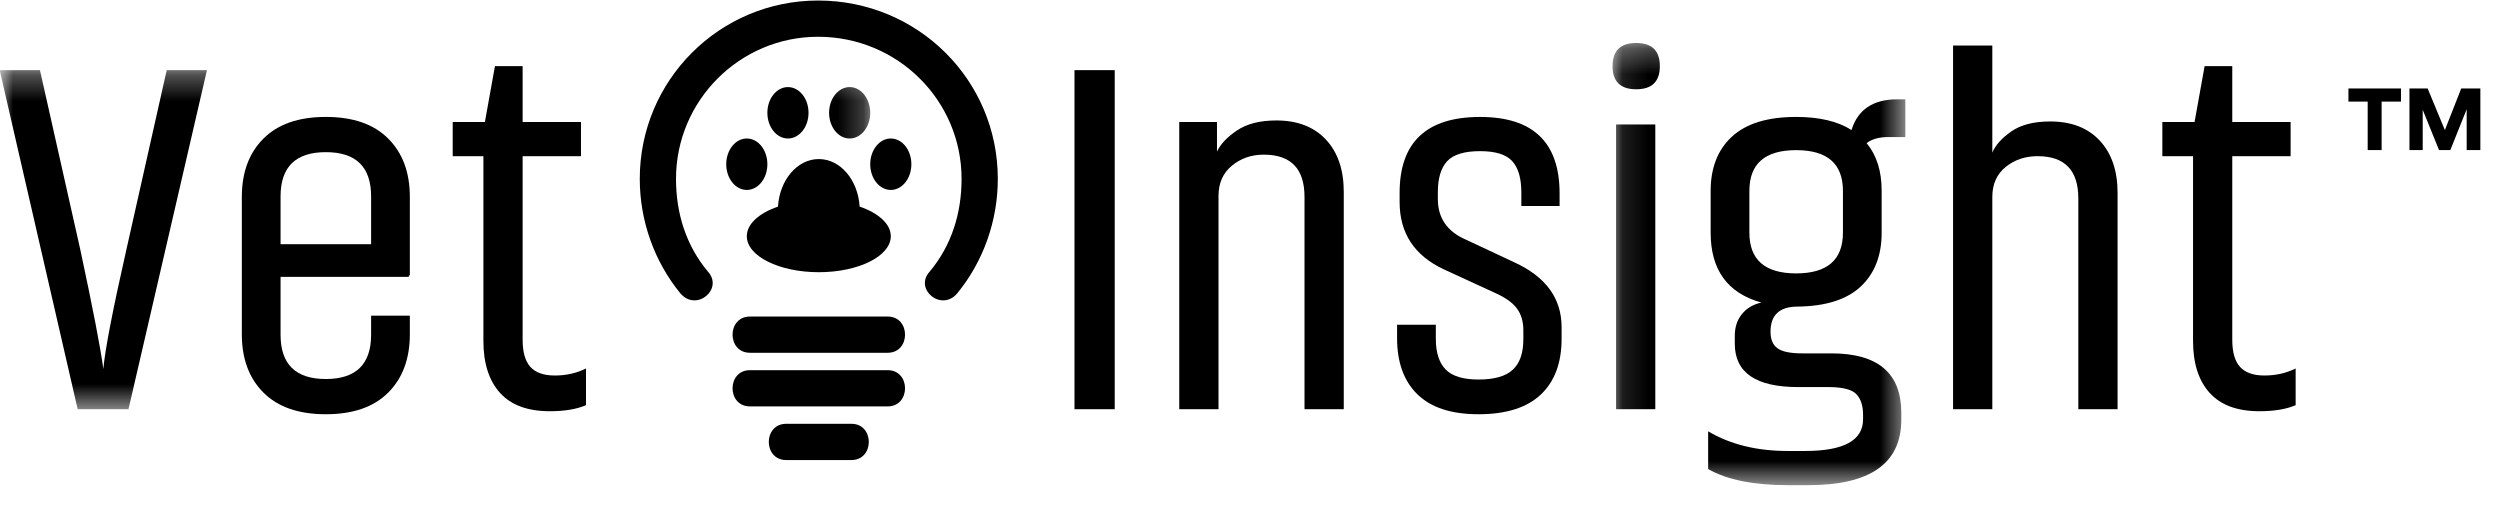 <?xml version="1.0" encoding="UTF-8"?>
<svg width="121px" height="25px" viewBox="0 0 97 20" version="1.1" xmlns="http://www.w3.org/2000/svg" xmlns:xlink="http://www.w3.org/1999/xlink">
    <title>vetinsight-white</title>
    <defs>
        <filter id="filter-1">
            <feColorMatrix in="SourceGraphic" type="matrix" values="0 0 0 0 1 0 0 0 0 1 0 0 0 0 1 0 0 0 1 0"></feColorMatrix>
        </filter>
        <polygon id="path-2" points="0 0.312 33.765 0.312 33.765 13.468 0 13.468"></polygon>
        <polygon id="path-4" points="0.115 0.282 11.475 0.282 11.475 17.427 0.115 17.427"></polygon>
    </defs>
    <g id="TSC-Mobile" stroke="none" stroke-width="1" fill="none" fill-rule="evenodd">
        <g id="00---01---TSC---Home" transform="translate(-28, -66)">
            <g id="Card" transform="translate(16, 47)">
                <g id="TopBar" transform="translate(12, 16)">
                    <g id="vetinsight-white" transform="translate(0, 3)" filter="url(#filter-1)">
                        <g>
                            <path d="M29.098,13.667 C28.198,13.667 28.198,12.261 29.098,12.261 L34.441,12.261 C35.341,12.261 35.341,13.667 34.441,13.667 L29.098,13.667 Z" id="Path" fill="#000000"></path>
                            <path d="M30.504,17.829 C29.604,17.829 29.604,16.423 30.504,16.423 L33.035,16.423 C33.935,16.423 33.935,17.829 33.035,17.829 L30.504,17.829 Z" id="Path" fill="#000000"></path>
                            <path d="M27.467,10.518 C28.085,11.193 27.017,12.093 26.398,11.361 C25.386,10.124 24.823,8.549 24.823,6.918 C24.823,3.093 27.917,0 31.741,0 C35.622,0 38.715,3.093 38.715,6.918 C38.715,8.549 38.153,10.124 37.141,11.361 C36.522,12.093 35.453,11.193 36.072,10.518 C36.916,9.505 37.309,8.268 37.309,6.918 C37.309,3.881 34.835,1.406 31.741,1.406 C28.704,1.406 26.229,3.881 26.229,6.918 C26.229,8.268 26.623,9.505 27.467,10.518 Z" id="Path" fill="#000000"></path>
                            <path d="M29.098,15.748 C28.198,15.748 28.198,14.342 29.098,14.342 L34.441,14.342 C35.341,14.342 35.341,15.748 34.441,15.748 L29.098,15.748 Z" id="Path" fill="#000000"></path>
                            <path d="M28.976,5.353 C29.417,5.353 29.774,5.8 29.774,6.351 C29.774,6.902 29.417,7.349 28.976,7.349 C28.535,7.349 28.178,6.902 28.178,6.351 C28.178,5.8 28.535,5.353 28.976,5.353 Z" id="Path" fill="#000000"></path>
                            <path d="M30.186,7.994 C29.456,8.247 28.976,8.667 28.976,9.144 C28.976,9.916 30.227,10.541 31.77,10.541 C33.312,10.541 34.563,9.916 34.563,9.144 C34.563,8.667 34.084,8.247 33.354,7.994 C33.29,6.965 32.609,6.151 31.77,6.151 C30.93,6.151 30.249,6.965 30.186,7.994 Z" id="Path" fill="#000000"></path>
                            <path d="M34.563,5.353 C35.004,5.353 35.361,5.8 35.361,6.351 C35.361,6.902 35.004,7.349 34.563,7.349 C34.122,7.349 33.765,6.902 33.765,6.351 C33.765,5.8 34.122,5.353 34.563,5.353 Z" id="Path" fill="#000000"></path>
                            <path d="M30.572,3.358 C31.013,3.358 31.371,3.805 31.371,4.356 C31.371,4.907 31.013,5.353 30.572,5.353 C30.132,5.353 29.774,4.907 29.774,4.356 C29.774,3.805 30.132,3.358 30.572,3.358 Z" id="Path" fill="#000000"></path>
                            <g id="Clipped" transform="translate(0, 2.389)">
                                <mask id="mask-3" fill="white">
                                    <use xlink:href="#path-2"></use>
                                </mask>
                                <g id="Path"></g>
                                <g id="Group" mask="url(#mask-3)" fill="#000000">
                                    <g transform="translate(-0.341, 0)" id="Path">
                                        <path d="M33.308,0.969 C33.749,0.969 34.106,1.416 34.106,1.967 C34.106,2.518 33.749,2.964 33.308,2.964 C32.867,2.964 32.51,2.518 32.51,1.967 C32.51,1.416 32.867,0.969 33.308,0.969 Z"></path>
                                        <path d="M3.355,13.468 L0.329,0.312 L1.891,0.312 L3.453,7.261 C3.947,9.564 4.246,11.113 4.35,11.906 C4.415,11.165 4.715,9.616 5.248,7.261 L6.81,0.312 L8.371,0.312 L5.326,13.468 L3.355,13.468 Z"></path>
                                    </g>
                                </g>
                            </g>
                            <path d="M14.399,7.6 C14.399,6.455 13.813,5.883 12.642,5.883 C11.471,5.883 10.886,6.455 10.886,7.6 L10.886,9.455 L14.399,9.455 L14.399,7.6 Z M10.886,10.723 L10.886,12.968 C10.886,14.113 11.471,14.685 12.642,14.685 C13.813,14.685 14.399,14.113 14.399,12.968 L14.399,12.226 L15.902,12.226 L15.902,12.948 C15.902,13.898 15.622,14.653 15.062,15.212 C14.503,15.772 13.696,16.052 12.642,16.052 C11.588,16.052 10.781,15.772 10.222,15.212 C9.662,14.653 9.383,13.898 9.383,12.948 L9.383,7.62 C9.383,6.67 9.662,5.915 10.222,5.356 C10.781,4.796 11.588,4.516 12.642,4.516 C13.696,4.516 14.503,4.796 15.062,5.356 C15.622,5.915 15.902,6.67 15.902,7.62 L15.902,10.665 L15.863,10.665 L15.863,10.723 L10.886,10.723 Z" id="Shape" fill="#000000"></path>
                            <path d="M17.565,4.712 L18.814,4.712 L19.204,2.545 L20.278,2.545 L20.278,4.712 L22.542,4.712 L22.542,6.039 L20.278,6.039 L20.278,13.163 C20.278,13.645 20.379,13.996 20.58,14.217 C20.782,14.438 21.098,14.549 21.527,14.549 C21.97,14.549 22.373,14.458 22.737,14.276 L22.737,15.7 C22.373,15.857 21.905,15.935 21.332,15.935 C20.473,15.935 19.829,15.697 19.4,15.222 C18.97,14.747 18.756,14.074 18.756,13.202 L18.756,6.039 L17.565,6.039 L17.565,4.712 Z" id="Path" fill="#000000"></path>
                            <polygon id="Path" fill="#000000" points="41.69 15.857 43.251 15.857 43.251 2.701 41.69 2.701"></polygon>
                            <path d="M45.755,15.857 L45.755,4.712 L47.219,4.712 L47.219,5.863 C47.349,5.577 47.606,5.304 47.99,5.044 C48.374,4.783 48.885,4.653 49.523,4.653 C50.342,4.653 50.983,4.901 51.445,5.395 C51.907,5.889 52.138,6.566 52.138,7.425 L52.138,15.857 L50.615,15.857 L50.615,7.62 C50.615,6.527 50.089,5.98 49.035,5.98 C48.553,5.98 48.14,6.123 47.795,6.41 C47.45,6.696 47.278,7.087 47.278,7.581 L47.278,15.857 L45.755,15.857 Z" id="Path" fill="#000000"></path>
                            <path d="M58.755,10.157 C59.978,10.717 60.59,11.556 60.59,12.675 L60.59,13.124 C60.59,14.061 60.319,14.783 59.78,15.291 C59.24,15.798 58.436,16.052 57.369,16.052 C56.315,16.052 55.525,15.795 54.998,15.281 C54.471,14.767 54.207,14.042 54.207,13.105 L54.207,12.578 L55.71,12.578 L55.71,13.124 C55.71,13.658 55.837,14.054 56.091,14.315 C56.344,14.575 56.771,14.705 57.369,14.705 C57.981,14.705 58.423,14.578 58.696,14.324 C58.97,14.071 59.106,13.677 59.106,13.144 L59.106,12.792 C59.106,12.454 59.022,12.171 58.852,11.944 C58.683,11.716 58.391,11.511 57.974,11.329 L56.023,10.431 C54.877,9.897 54.305,9.026 54.305,7.815 L54.305,7.464 C54.305,5.499 55.346,4.517 57.428,4.517 C59.484,4.517 60.512,5.505 60.512,7.483 L60.512,7.971 L59.028,7.971 L59.028,7.444 C59.028,6.898 58.911,6.494 58.677,6.234 C58.442,5.974 58.026,5.844 57.428,5.844 C56.816,5.844 56.39,5.974 56.149,6.234 C55.909,6.494 55.788,6.898 55.788,7.444 L55.788,7.698 C55.788,8.44 56.153,8.967 56.881,9.279 L58.755,10.157 Z" id="Path" fill="#000000"></path>
                            <g id="Clipped" transform="translate(62.452, 1.365)">
                                <mask id="mask-5" fill="white">
                                    <use xlink:href="#path-4"></use>
                                </mask>
                                <g id="Path"></g>
                                <g id="Group" mask="url(#mask-5)" fill="#000000">
                                    <path d="M0.251,14.492 L1.774,14.492 L1.774,3.444 L0.251,3.444 L0.251,14.492 Z M1.95,1.18 C1.95,1.779 1.644,2.078 1.032,2.078 C0.42,2.078 0.115,1.779 0.115,1.18 C0.115,0.582 0.42,0.282 1.032,0.282 C1.644,0.282 1.95,0.582 1.95,1.18 Z" id="Shape"></path>
                                    <path d="M9.054,6.021 C9.054,4.967 8.449,4.44 7.239,4.44 C6.029,4.44 5.424,4.967 5.424,6.021 L5.424,7.641 C5.424,8.695 6.029,9.222 7.239,9.222 C8.449,9.222 9.054,8.695 9.054,7.641 L9.054,6.021 Z M10.811,3.932 C10.46,3.932 10.18,4.01 9.972,4.166 C10.362,4.635 10.557,5.253 10.557,6.021 L10.557,7.641 C10.557,8.525 10.287,9.222 9.747,9.729 C9.207,10.236 8.39,10.497 7.297,10.51 C6.595,10.51 6.244,10.835 6.244,11.486 C6.244,11.785 6.335,12 6.517,12.13 C6.699,12.26 7.018,12.325 7.473,12.325 L8.605,12.325 C10.414,12.325 11.318,13.093 11.318,14.628 L11.318,14.902 C11.318,16.593 10.115,17.439 7.708,17.439 L6.927,17.439 C5.587,17.439 4.552,17.231 3.824,16.814 L3.824,15.35 C4.682,15.858 5.71,16.112 6.907,16.112 L7.59,16.112 C9.087,16.112 9.835,15.702 9.835,14.882 L9.835,14.706 C9.835,14.355 9.747,14.088 9.572,13.906 C9.396,13.724 9.035,13.633 8.488,13.633 L7.317,13.633 C5.678,13.633 4.858,13.073 4.858,11.954 L4.858,11.642 C4.858,11.304 4.952,11.021 5.141,10.793 C5.33,10.565 5.58,10.419 5.892,10.354 C4.578,9.989 3.921,9.085 3.921,7.641 L3.921,6.021 C3.921,5.123 4.198,4.42 4.75,3.913 C5.304,3.405 6.133,3.151 7.239,3.151 C8.137,3.151 8.853,3.32 9.386,3.659 C9.633,2.865 10.225,2.468 11.162,2.468 L11.475,2.468 L11.475,3.932 L10.811,3.932 Z" id="Shape"></path>
                                </g>
                            </g>
                            <path d="M75.779,15.857 L75.779,1.745 L77.302,1.745 L77.302,5.902 C77.419,5.616 77.663,5.342 78.034,5.082 C78.405,4.822 78.909,4.692 79.547,4.692 C80.366,4.692 81.007,4.939 81.469,5.434 C81.931,5.928 82.162,6.605 82.162,7.464 L82.162,15.857 L80.639,15.857 L80.639,7.679 C80.639,6.586 80.112,6.039 79.059,6.039 C78.577,6.039 78.164,6.179 77.819,6.458 C77.474,6.738 77.302,7.125 77.302,7.62 L77.302,15.857 L75.779,15.857 Z" id="Path" fill="#000000"></path>
                            <path d="M83.899,4.712 L85.149,4.712 L85.539,2.545 L86.612,2.545 L86.612,4.712 L88.876,4.712 L88.876,6.039 L86.612,6.039 L86.612,13.163 C86.612,13.645 86.713,13.996 86.915,14.217 C87.116,14.438 87.432,14.549 87.861,14.549 C88.304,14.549 88.707,14.458 89.071,14.276 L89.071,15.7 C88.707,15.857 88.239,15.935 87.666,15.935 C86.807,15.935 86.163,15.697 85.734,15.222 C85.304,14.747 85.09,14.074 85.09,13.202 L85.09,6.039 L83.899,6.039 L83.899,4.712 Z" id="Path" fill="#000000"></path>
                            <path d="M92.407,5.802 L92.407,3.921 L93.158,3.921 L93.158,3.413 L91.119,3.413 L91.119,3.921 L91.866,3.921 L91.866,5.802 L92.407,5.802 Z M94.001,5.802 L94.001,4.238 L94.635,5.802 L95.073,5.802 L95.707,4.218 L95.707,5.802 L96.238,5.802 L96.238,3.413 L95.495,3.413 L94.861,5.027 L94.193,3.413 L93.487,3.413 L93.487,5.802 L94.001,5.802 Z" id="TM" fill="#000000" fill-rule="nonzero"></path>
                        </g>
                    </g>
                </g>
            </g>
        </g>
    </g>
</svg>